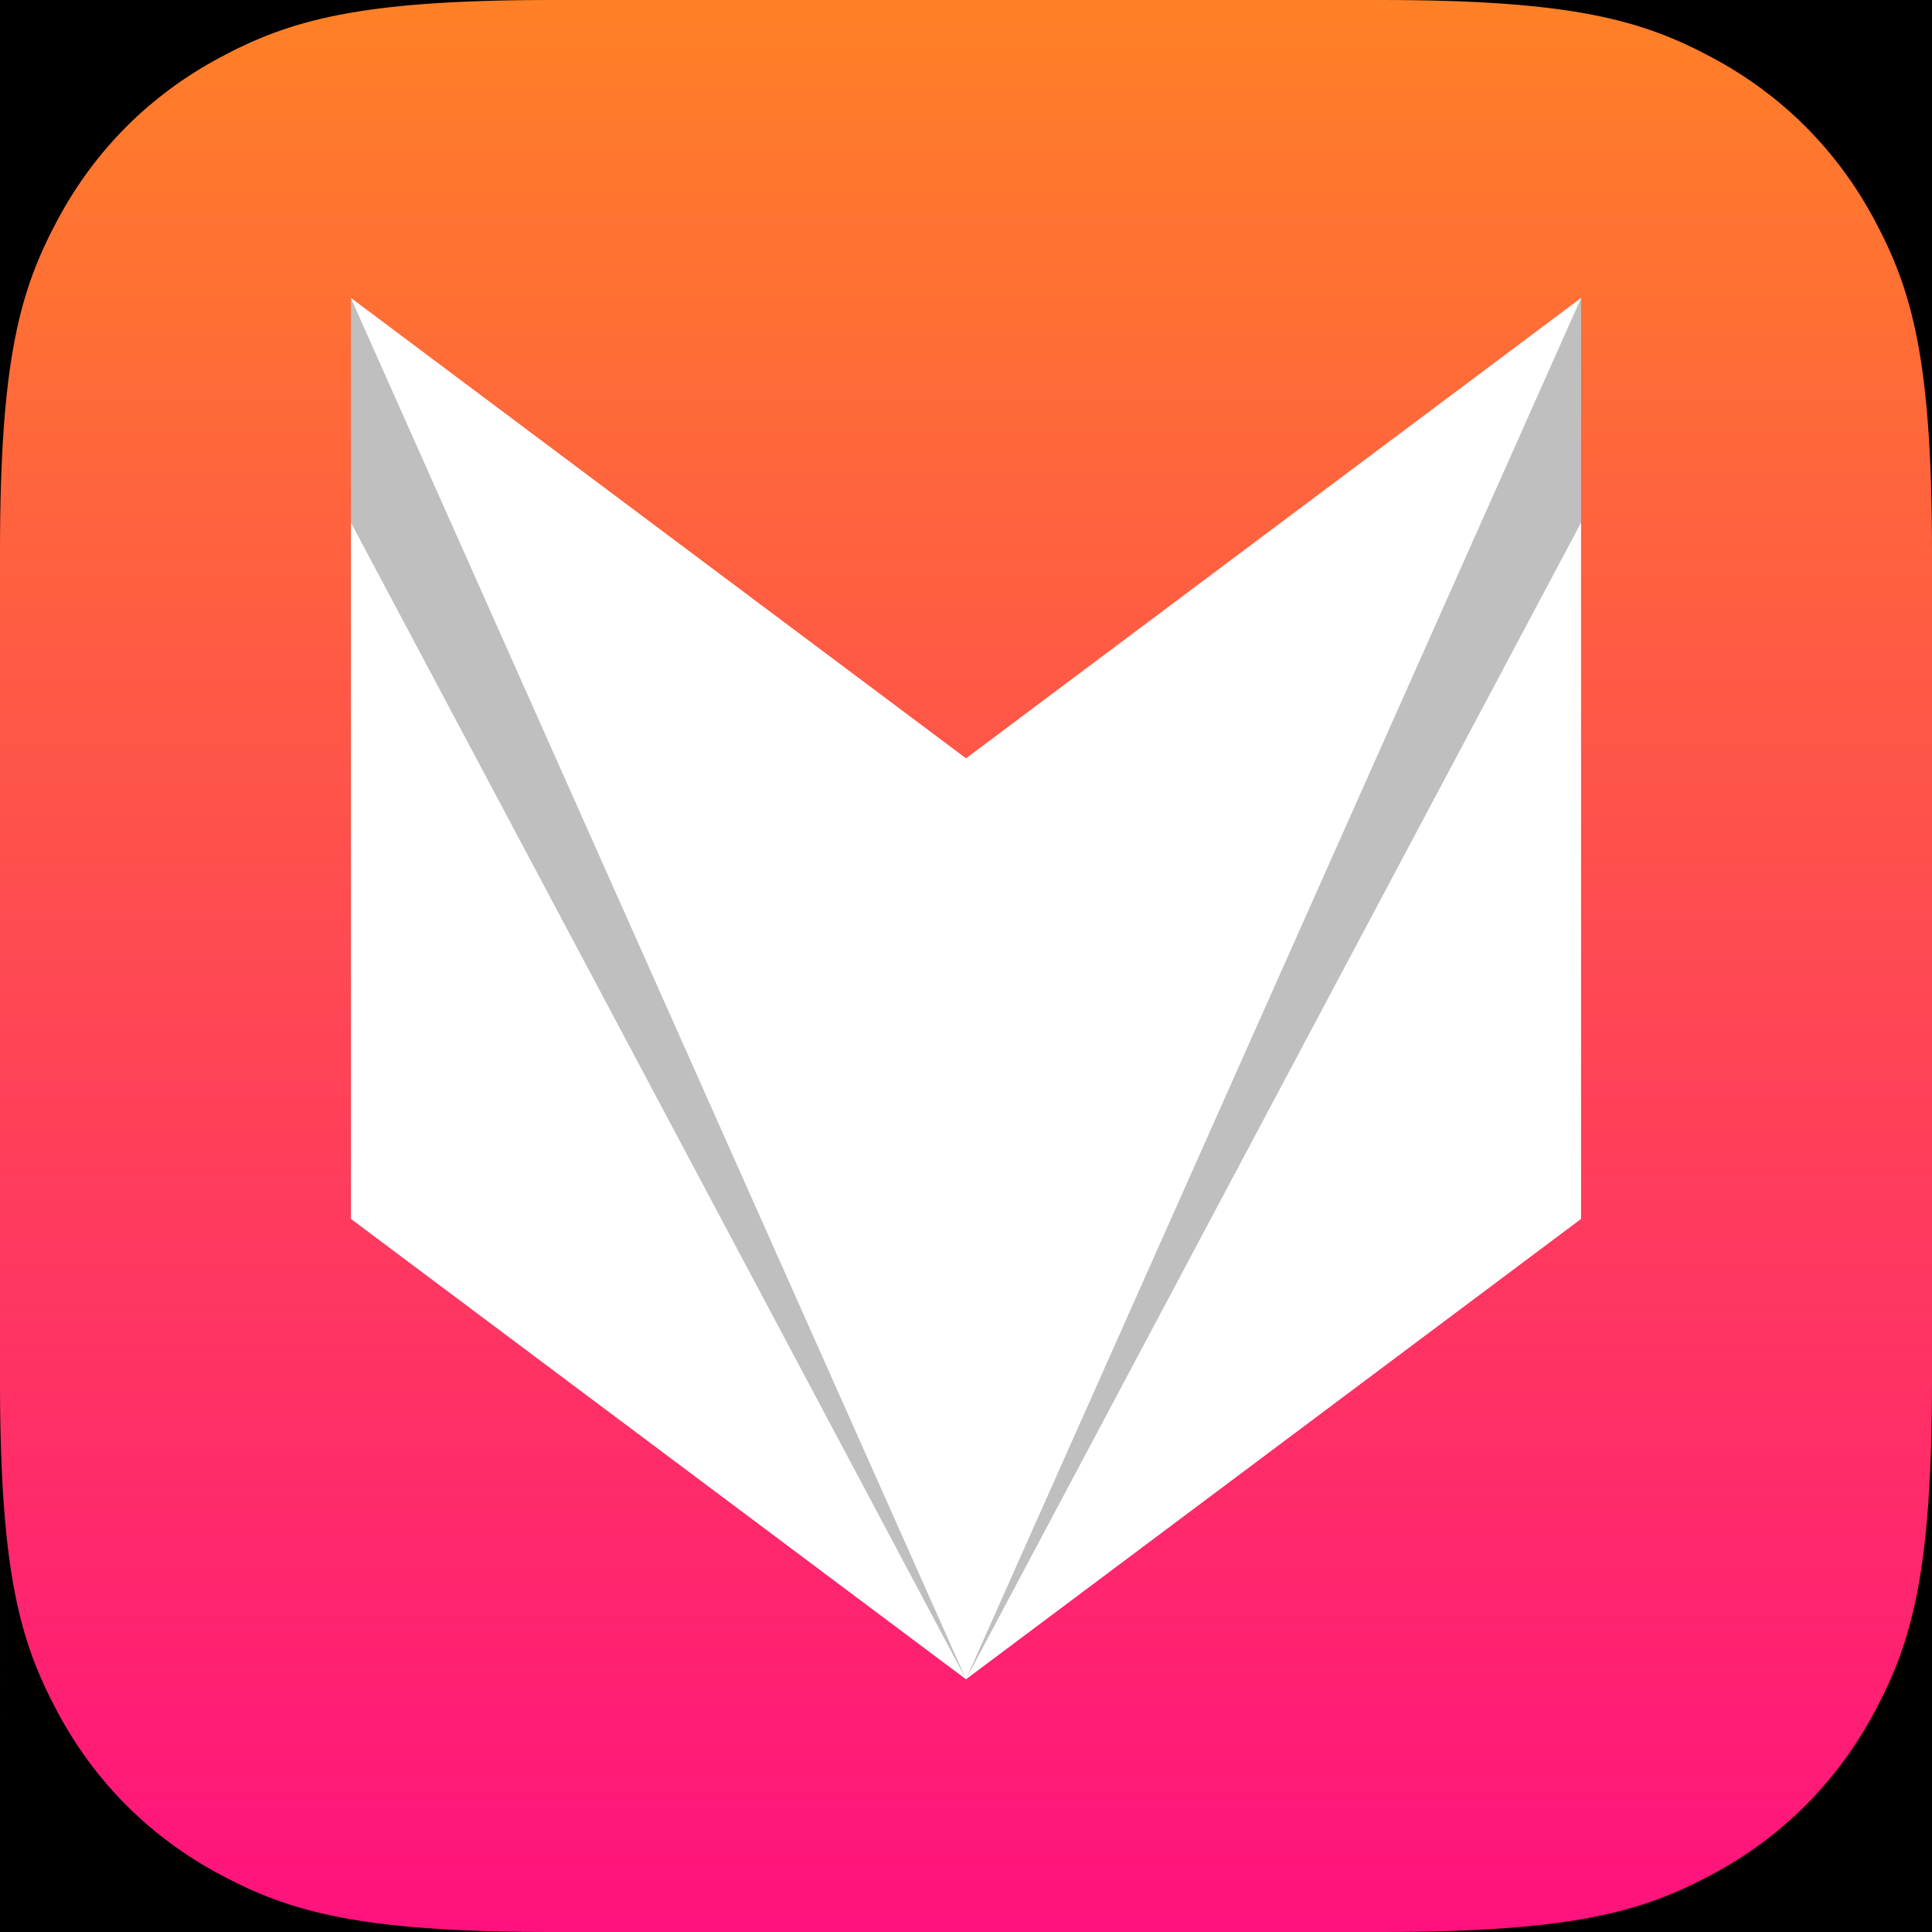 <?xml version="1.0" encoding="UTF-8"?>
<svg width="180px" height="180px" viewBox="0 0 180 180" version="1.1" xmlns="http://www.w3.org/2000/svg" xmlns:xlink="http://www.w3.org/1999/xlink">
    <!-- Generator: sketchtool 57.1 (101010) - https://sketch.com -->
    <title>icon_60pt@3x</title>
    <desc>Created with sketchtool.</desc>
    <defs>
        <linearGradient x1="50%" y1="0%" x2="50%" y2="100%" id="linearGradient-1">
            <stop stop-color="#FF8126" offset="0%"></stop>
            <stop stop-color="#FF117E" offset="100%"></stop>
        </linearGradient>
    </defs>
    <g id="Page-1" stroke="none" stroke-width="1" fill="none" fill-rule="evenodd">
        <g id="iOS-App-Icon-Template" transform="translate(-850, -423)" fill="#000000">
            <rect x="0" y="0" width="2343" height="1162"></rect>
        </g>
        <g id="icon_60pt@3x">
            <g id="Icon">
                <rect id="Background" fill="url(#linearGradient-1)" x="0" y="0" width="180" height="180"></rect>
                <g id="Glyph" stroke-width="1" transform="translate(32.695, 27.773)">
                    <polygon id="Head-Base" fill="#FFFFFF" style="mix-blend-mode: overlay;" points="0 0 57.305 42.891 114.609 0 114.609 85.781 57.305 128.672 0 85.781"></polygon>
                    <polygon id="Jowl" fill-opacity="0.7" fill="#FFFFFF" style="mix-blend-mode: overlay;" points="0 85.781 57.305 42.891 114.609 85.781 57.305 128.672"></polygon>
                    <polygon id="Ears/Nose" fill="#FFFFFF" style="mix-blend-mode: soft-light;" points="0 0 57.305 128.672 114.609 0 57.305 42.891"></polygon>
                    <path d="M0,0 L57.305,128.672 L0,20.918 L0,0 Z M114.609,0 L114.609,20.918 L57.305,128.672 L114.609,0 Z" id="Shadows" fill-opacity="0.25" fill="#000000" style="mix-blend-mode: overlay;"></path>
                </g>
                <g id="Smooth-Corners" fill="#000000">
                    <path d="M0.001,129.241 C0.043,146.638 1.901,153.042 5.353,159.497 C8.846,166.028 13.972,171.154 20.503,174.647 C27.034,178.14 33.513,180 51.378,180 L51.378,180 L0,180 Z M180,128.622 L180,180 L128.622,180 C146.487,180 152.966,178.14 159.497,174.647 C166.028,171.154 171.154,166.028 174.647,159.497 C178.14,152.966 180,146.487 180,128.622 L180,128.622 Z M180,51.378 C180,33.513 178.14,27.034 174.647,20.503 C171.154,13.972 166.028,8.846 159.497,5.353 C152.966,1.86 146.487,-1.20605709e-15 128.622,2.07572687e-15 L180,0 Z M0,0 L50.759,0.001 C33.362,0.043 26.958,1.901 20.503,5.353 C13.972,8.846 8.846,13.972 5.353,20.503 C1.86,27.034 -8.04038057e-16,33.513 1.38381791e-15,51.378 L0,0 Z"></path>
                </g>
            </g>
        </g>
    </g>
</svg>